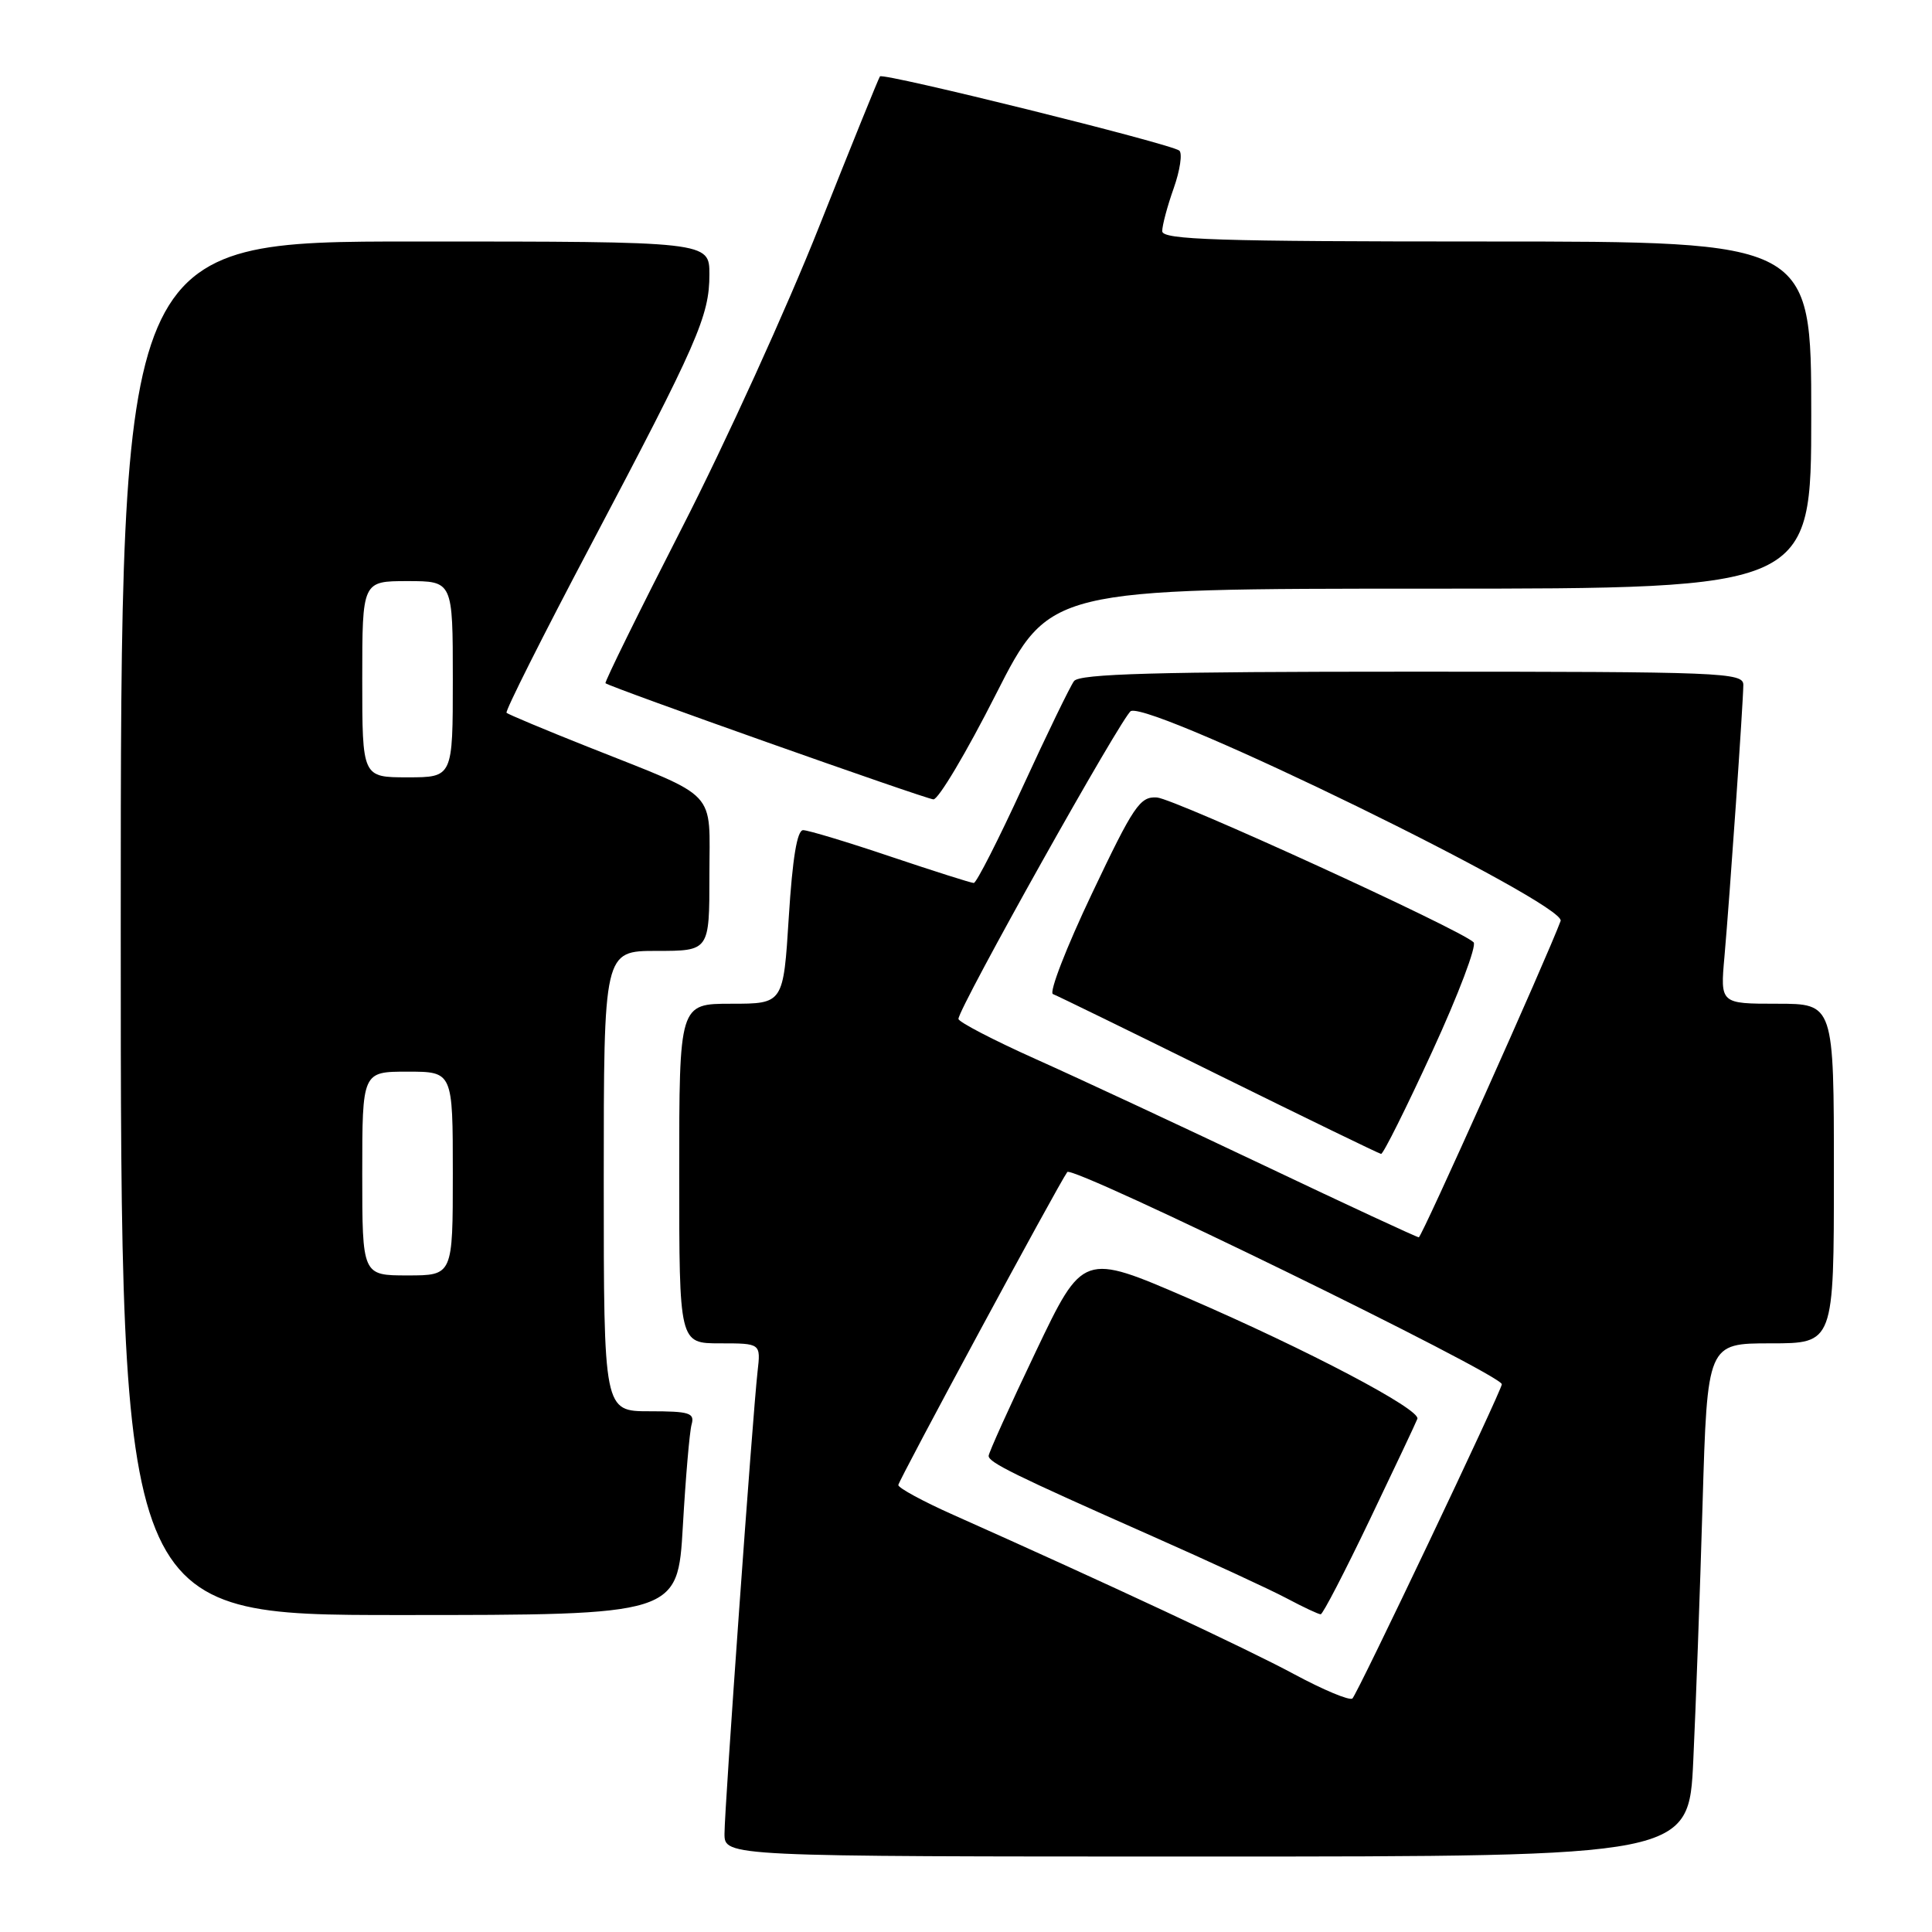 <?xml version="1.0" encoding="UTF-8" standalone="no"?>
<!DOCTYPE svg PUBLIC "-//W3C//DTD SVG 1.1//EN" "http://www.w3.org/Graphics/SVG/1.1/DTD/svg11.dtd" >
<svg xmlns="http://www.w3.org/2000/svg" xmlns:xlink="http://www.w3.org/1999/xlink" version="1.1" viewBox="0 0 256 256">
 <g >
 <path fill="currentColor"
d=" M 224.37 233.25 C 224.70 226.24 225.26 210.94 225.60 199.25 C 226.23 178.00 226.23 178.00 234.62 178.00 C 243.00 178.00 243.00 178.00 243.00 155.50 C 243.00 133.00 243.00 133.00 235.47 133.00 C 227.94 133.00 227.94 133.00 228.50 126.75 C 229.21 118.68 230.99 93.02 231.00 90.75 C 231.00 89.11 228.25 89.00 187.12 89.00 C 153.18 89.00 143.03 89.28 142.31 90.25 C 141.80 90.94 138.74 97.24 135.52 104.25 C 132.30 111.26 129.38 117.00 129.03 117.00 C 128.68 117.00 123.72 115.42 118.00 113.50 C 112.28 111.57 107.07 110.00 106.42 110.00 C 105.62 110.00 105.01 113.72 104.52 121.50 C 103.80 133.00 103.80 133.00 96.90 133.00 C 90.00 133.00 90.00 133.00 90.00 155.50 C 90.00 178.00 90.00 178.00 95.40 178.00 C 100.81 178.00 100.81 178.00 100.38 181.75 C 99.72 187.59 96.00 239.58 96.00 242.97 C 96.00 246.00 96.00 246.00 159.89 246.00 C 223.78 246.00 223.78 246.00 224.37 233.25 Z  M 90.48 202.25 C 90.85 195.79 91.37 189.71 91.64 188.75 C 92.07 187.22 91.37 187.00 86.07 187.00 C 80.00 187.00 80.00 187.00 80.00 156.50 C 80.00 126.00 80.00 126.00 87.00 126.00 C 94.00 126.00 94.00 126.00 94.00 116.03 C 94.00 104.41 95.46 105.95 77.90 98.96 C 72.18 96.69 67.33 94.65 67.12 94.45 C 66.91 94.24 71.92 84.27 78.25 72.29 C 92.46 45.38 94.00 41.86 94.00 36.37 C 94.00 32.00 94.00 32.00 55.00 32.00 C 16.00 32.00 16.00 32.00 16.00 123.00 C 16.00 214.00 16.00 214.00 52.90 214.00 C 89.80 214.00 89.80 214.00 90.48 202.25 Z  M 131.96 92.00 C 139.07 78.00 139.07 78.00 189.53 78.00 C 240.00 78.00 240.00 78.00 240.00 55.00 C 240.00 32.00 240.00 32.00 197.00 32.00 C 161.19 32.00 154.00 31.77 154.00 30.63 C 154.00 29.87 154.68 27.31 155.52 24.95 C 156.36 22.58 156.69 20.33 156.27 19.96 C 155.30 19.09 117.04 9.61 116.60 10.12 C 116.43 10.33 112.81 19.27 108.55 30.00 C 104.30 40.73 96.13 58.68 90.39 69.89 C 84.65 81.11 80.08 90.40 80.23 90.53 C 80.83 91.06 122.59 105.85 123.68 105.92 C 124.33 105.97 128.06 99.70 131.96 92.00 Z  M 171.50 221.85 C 165.25 218.48 146.69 209.81 126.28 200.71 C 122.32 198.95 119.05 197.17 119.03 196.78 C 119.01 196.26 140.24 156.92 141.42 155.30 C 142.11 154.35 199.00 182.13 199.00 183.42 C 199.00 184.22 179.81 224.57 179.20 225.06 C 178.81 225.37 175.35 223.92 171.50 221.85 Z  M 181.50 201.37 C 184.80 194.48 187.64 188.47 187.81 188.00 C 188.26 186.76 173.30 178.88 157.46 172.03 C 143.50 165.99 143.50 165.99 137.25 179.09 C 133.81 186.29 131.00 192.51 131.00 192.91 C 131.00 193.78 134.37 195.44 152.50 203.47 C 160.20 206.88 168.30 210.62 170.50 211.79 C 172.70 212.96 174.72 213.91 175.00 213.90 C 175.28 213.90 178.20 208.26 181.50 201.37 Z  M 167.50 154.43 C 156.50 149.21 142.89 142.86 137.25 140.34 C 131.61 137.81 127.00 135.41 127.00 135.01 C 127.00 133.57 148.87 94.54 149.86 94.21 C 153.10 93.13 207.63 119.78 206.79 122.03 C 204.94 127.00 188.37 163.97 188.00 163.95 C 187.72 163.94 178.50 159.66 167.50 154.43 Z  M 189.78 139.32 C 193.24 131.81 195.70 125.30 195.26 124.86 C 193.58 123.18 155.66 105.84 153.30 105.67 C 151.05 105.52 150.22 106.75 144.68 118.42 C 141.30 125.53 138.98 131.51 139.52 131.72 C 140.06 131.92 149.95 136.75 161.50 142.46 C 173.05 148.16 182.72 152.86 183.00 152.90 C 183.28 152.94 186.33 146.83 189.78 139.32 Z  M 48.00 155.50 C 48.00 142.00 48.00 142.00 54.00 142.00 C 60.00 142.00 60.00 142.00 60.00 155.50 C 60.00 169.00 60.00 169.00 54.00 169.00 C 48.00 169.00 48.00 169.00 48.00 155.50 Z  M 48.00 90.00 C 48.00 77.00 48.00 77.00 54.00 77.00 C 60.00 77.00 60.00 77.00 60.00 90.00 C 60.00 103.00 60.00 103.00 54.00 103.00 C 48.00 103.00 48.00 103.00 48.00 90.00 Z "/>
</g>
</svg>
